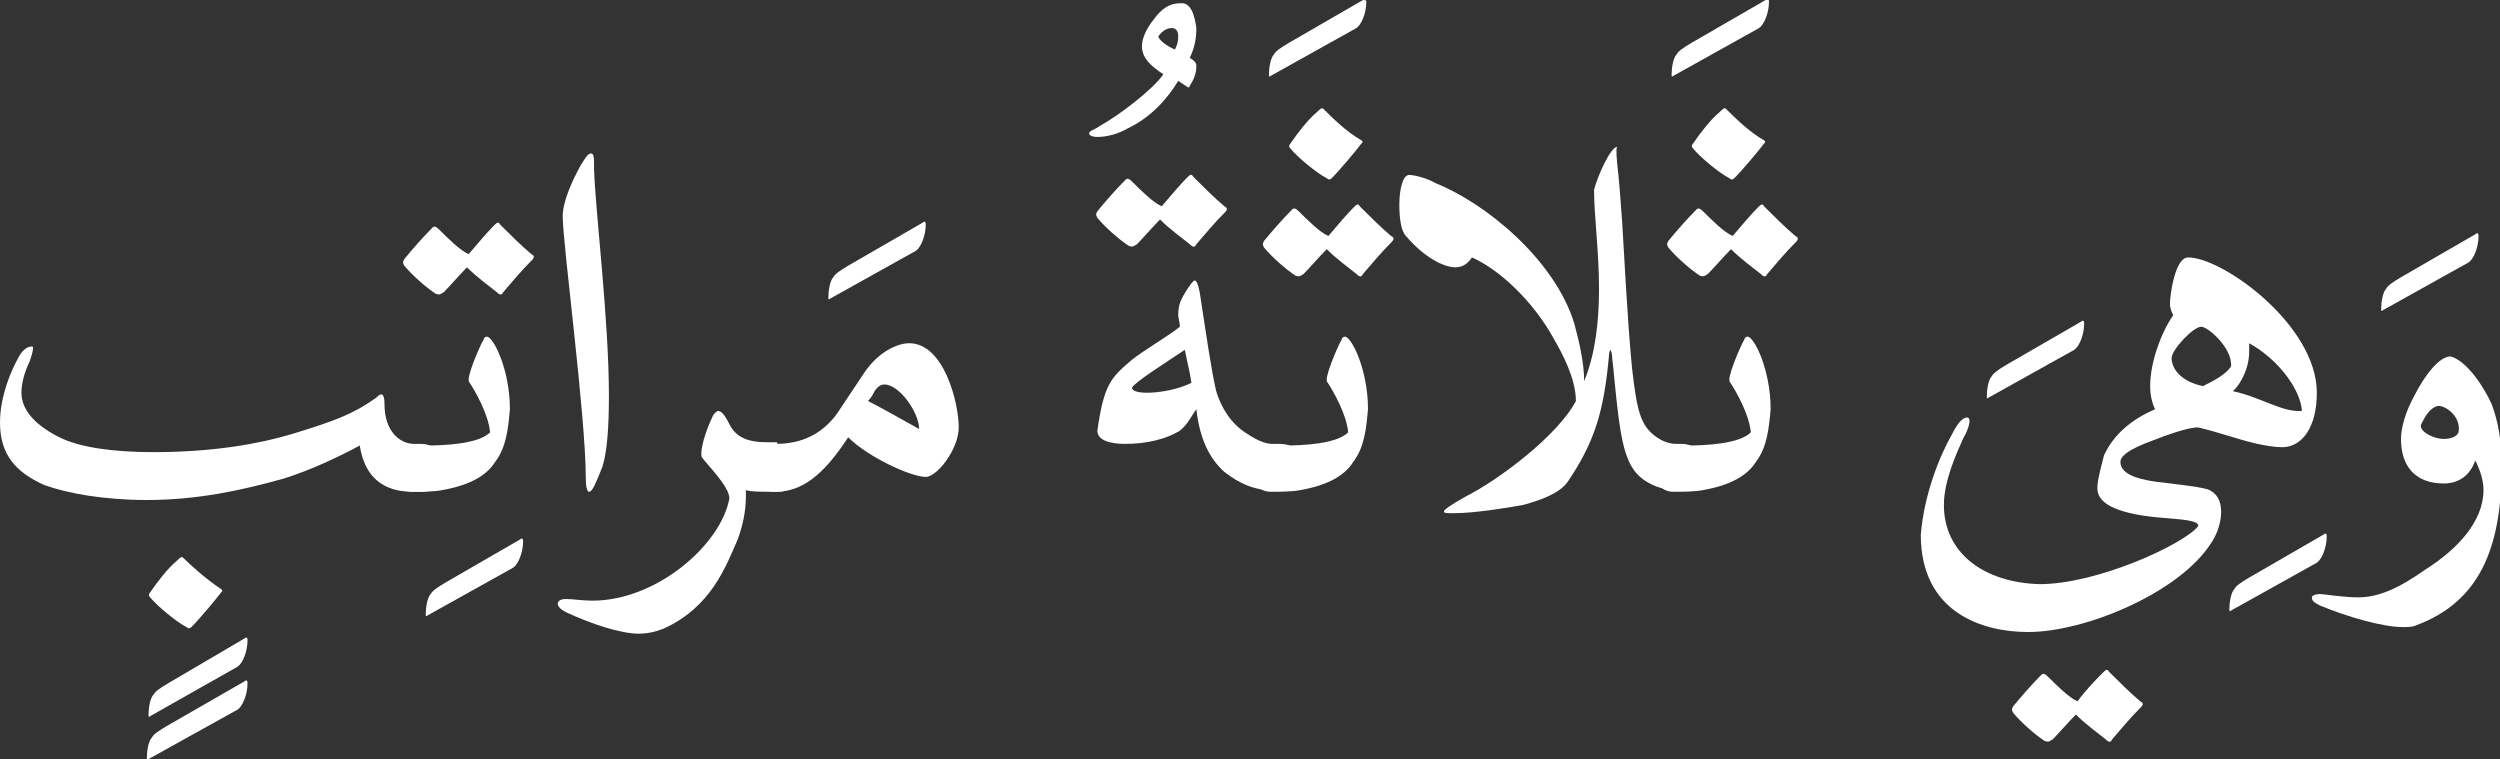 <?xml version="1.0" encoding="utf-8"?>
<!-- Generator: Adobe Illustrator 19.2.0, SVG Export Plug-In . SVG Version: 6.00 Build 0)  -->
<svg version="1.1" id="Layer_1" xmlns="http://www.w3.org/2000/svg" xmlns:xlink="http://www.w3.org/1999/xlink" x="0px" y="0px"
	 viewBox="0 0 151.5 46" style="enable-background:new 0 0 151.5 46;" xml:space="preserve">
<rect x="0" y="0" width="151.5" height="46" fill="#333333" stroke="none"/>
<style type="text/css">
	.st0{fill:#FFFFFF;}
</style>
<g>
	<path class="st0" d="M14.8,38.7c0.1-0.1,0.2-0.1,0.2,0.1c0,0.7-0.3,1.4-0.6,1.6l-5.3,3c-0.1,0.1-0.1,0-0.1-0.1c0-0.4,0.1-1,0.3-1.2
		c0.1-0.2,0.4-0.4,0.9-0.7L14.8,38.7z M14.8,41.3c0.1-0.1,0.2-0.1,0.2,0.1c0,0.7-0.3,1.4-0.6,1.6L9,46c-0.1,0.1-0.1,0-0.1-0.1
		c0-0.4,0.1-1,0.3-1.2c0.1-0.2,0.4-0.4,0.9-0.7L14.8,41.3z"/>
	<path class="st0" d="M3.6,26.5c1.2,0.6,3.2,0.9,5.7,0.9c3.6,0,6.4-0.5,8.4-1.1c2.6-0.8,3.7-1.2,5.1-2.2c0.1-0.1,0.2-0.2,0.3-0.2
		c0.1,0,0.2,0.1,0.2,0.6c0,1.6,0.9,2.4,1.8,2.4h0.4c0.8,0,1.2,0.5,1.2,1.4c0,1-0.4,1.5-1.1,1.5H25c-1.8,0-2.9-0.9-3.2-2.8
		c-1.3,0.7-3,1.5-4.6,2c-2.5,0.7-5.2,1.3-8.3,1.3c-2.6,0-4.8-0.4-6.2-0.9C0.9,28.6,0,27.5,0,25.6c0-1.6,0.7-3.2,1.1-3.9
		C1.3,21.3,1.6,21,1.9,21C2,21,2,21,2,21.1c0,0.2-0.1,0.5-0.2,0.8c-0.3,0.6-0.5,1.3-0.5,1.9C1.3,24.6,1.8,25.6,3.6,26.5z M13.4,35.7
		c0.1,0.1,0.1,0.1,0,0.2c-0.3,0.4-1.3,1.6-1.8,2.1c-0.1,0.1-0.2,0.1-0.3,0c-0.6-0.3-1.8-1.3-2.2-1.8c-0.1-0.1-0.1-0.2,0-0.3
		c0.4-0.6,1.1-1.5,1.6-1.9c0.2-0.2,0.3-0.3,0.4-0.2C11.6,34.3,12.5,35.1,13.4,35.7z"/>
	<path class="st0" d="M31.5,32.7c0.1-0.1,0.2-0.1,0.2,0.1c0,0.7-0.3,1.4-0.6,1.6l-5.2,2.9c-0.1,0.1-0.1,0-0.1-0.1
		c0-0.4,0.1-1,0.3-1.2c0.1-0.2,0.4-0.4,0.9-0.7L31.5,32.7z"/>
	<path class="st0" d="M30,28c-0.5,0.8-1.5,1.4-3.2,1.7c-0.5,0.1-1.2,0.1-1.8,0.1c-0.8,0-1.2-0.7-1.2-1.4c0-0.7,0.4-1.4,1.2-1.4h0.7
		c1.3,0,3.3-0.1,4-0.8c-0.1-1.1-0.9-2.5-1.3-3.1c0,0,0-0.1,0-0.1c0-0.5,0.8-2.3,0.9-2.4c0-0.1,0.1-0.2,0.2-0.2c0.4,0,1.4,2,1.4,4.4
		C30.8,25.9,30.7,27.1,30,28z M29.9,13.7c0.2-0.2,0.3-0.3,0.4-0.1c0.6,0.6,1.3,1.3,1.9,1.8c0.2,0.1,0.2,0.2,0,0.4
		c-0.6,0.6-1.1,1.2-1.7,1.9c-0.1,0.2-0.2,0.2-0.4,0c-0.5-0.4-1.2-0.9-1.8-1.5c-0.4,0.4-1.1,1.2-1.4,1.5c-0.2,0.1-0.2,0.2-0.5,0.1
		c-0.6-0.4-1.4-1.1-1.9-1.7c-0.1-0.2-0.1-0.2,0-0.4c0.5-0.6,1.1-1.3,1.7-1.9c0.1-0.1,0.2-0.1,0.4,0.1c0.5,0.5,1.3,1.3,1.8,1.5
		C28.9,14.8,29.6,14,29.9,13.7z"/>
	<path class="st0" d="M35.7,29.8c-0.1,0-0.2-0.2-0.2-0.8c0-3.8-1.4-14.2-1.4-15.9c0-0.9,0.6-2.2,1.1-3.1c0.2-0.3,0.4-0.7,0.6-0.7
		c0.2,0,0.2,0.2,0.2,1c0.1,2.7,0.9,9.1,0.9,13.7c0,1.8-0.1,3.4-0.4,4.3C36.1,29.3,35.9,29.8,35.7,29.8z"/>
	<path class="st0" d="M47.1,26.9c0.9,0,1.4,0.5,1.4,1.4c0,1-0.5,1.5-1.4,1.5h-0.3c-0.8,0-1.3,0-1.6-0.1c0,0.1,0,0.3,0,0.4
		c0,0.9-0.2,1.8-0.5,2.6c-0.7,1.6-1.6,4.1-4.5,5.4c-0.5,0.2-1,0.3-1.5,0.3c-1.1,0-2.9-0.6-4.4-1.3c-0.4-0.2-0.5-0.4-0.5-0.5
		c0-0.2,0.2-0.3,0.5-0.3c0.4,0,1,0.1,1.6,0.1c3.9,0,7.8-3.4,8.3-6.2c0-0.7-1.3-2-1.6-2.4c-0.1-0.1-0.1-0.2-0.1-0.3
		c0-0.7,0.5-1.9,0.7-2.3c0.1-0.2,0.3-0.3,0.3-0.3c0.2,0,0.4,0.2,0.7,0.8c0.4,0.8,1.1,1.1,2.3,1.1H47.1z"/>
	<path class="st0" d="M55.9,13.5c0.1-0.1,0.2-0.1,0.2,0.1c0,0.7-0.3,1.4-0.6,1.6l-5.2,2.9c-0.1,0.1-0.1,0-0.1-0.1
		c0-0.4,0.1-1,0.3-1.2c0.1-0.2,0.4-0.4,0.9-0.7L55.9,13.5z"/>
	<path class="st0" d="M47,29.8h-0.1c-0.8,0-1.2-0.5-1.2-1.5c0.1-0.9,0.5-1.4,1.2-1.4H47c1.6,0,2.8-0.6,3.7-1.8l1.6-2.4
		c0.9-1.4,2.1-1.9,2.8-1.9c2.1,0,3,3.6,3,5.1c0,1.3-1.3,3-2,3c-0.9,0-3.5-1.2-4.7-2.4C49.9,28.8,48.6,29.8,47,29.8z M53.6,23.3
		c-0.2,0-0.4,0.1-0.6,0.4c-0.1,0.2-0.2,0.4-0.4,0.6c0.6,0.3,2.4,1.3,3.1,1.7C55.7,25,54.5,23.3,53.6,23.3z"/>
	<path class="st0" d="M72.5,1.7c0,0.6-0.1,1.2-0.4,1.8c0.3,0.2,0.4,0.3,0.4,0.5c0,0.5-0.2,0.9-0.4,1.2C72.1,5.3,72,5.3,72,5.3
		l-0.6-0.4c-0.6,1-1.6,2.2-3.1,2.9c-0.5,0.3-1.2,0.5-1.8,0.5c-0.3,0-0.5-0.1-0.5-0.2c0-0.2,0.3-0.2,0.7-0.5c1.1-0.6,3.2-2.2,3.8-3.1
		c-0.6-0.4-1.3-0.9-1.3-1.7c0-0.5,0.3-1.1,0.7-1.6c0.5-0.7,1-1,1.6-1C72.2,0.1,72.4,1,72.5,1.7z M70.2,2.2
		C70.2,2.3,70.2,2.3,70.2,2.2c0,0.2,0.5,0.6,1,0.8c0.1-0.2,0.2-0.4,0.2-0.8c0-0.4-0.2-0.5-0.4-0.5C70.7,1.7,70.4,1.9,70.2,2.2z"/>
	<path class="st0" d="M71.9,10.8c0.2-0.2,0.3-0.3,0.4-0.1c0.6,0.6,1.3,1.3,1.9,1.8c0.2,0.1,0.2,0.2,0,0.4c-0.6,0.6-1.1,1.2-1.7,1.9
		c-0.1,0.2-0.2,0.2-0.4,0c-0.5-0.4-1.2-0.9-1.8-1.5c-0.4,0.4-1.1,1.2-1.4,1.5c-0.2,0.1-0.2,0.2-0.5,0.1c-0.6-0.4-1.4-1.1-1.9-1.7
		c-0.1-0.2-0.1-0.2,0-0.4c0.5-0.6,1.1-1.3,1.7-1.9c0.1-0.1,0.2-0.1,0.4,0.1c0.5,0.5,1.3,1.3,1.8,1.5C70.9,11.9,71.6,11.1,71.9,10.8z
		 M75.6,26.3c0.6,0.4,1.1,0.6,1.5,0.6h0.4c0.9,0,1.3,0.4,1.3,1.3c0,1-0.5,1.5-1.4,1.5H77c-1,0-1.9-0.4-2.8-1.1
		c-0.9-0.8-1.5-2-1.7-3.8c-0.3,0.4-0.5,0.9-1,1.3c-0.8,0.5-2,0.8-3.3,0.8c-0.9,0-1.7-0.2-1.7-0.8c0.4-2.8,0.8-3.2,2.1-4.3
		c0.6-0.5,2.3-1.5,2.9-2c0-0.3-0.1-0.5-0.1-0.7c0-0.7,0.2-1,0.5-1.5c0.2-0.3,0.4-0.6,0.5-0.6c0.1,0,0.2,0.2,0.3,0.7
		c0.4,2.6,0.7,4.7,1,6C74,24.7,74.6,25.7,75.6,26.3z M71.8,21.2c-1.2,0.8-3.1,2-3.2,2.3c0,0.2,0.4,0.3,0.9,0.3
		c0.8,0,1.9-0.2,2.7-0.6C72.1,22.5,72,22.2,71.8,21.2z"/>
	<path class="st0" d="M82.6,0C82.7,0,82.8,0,82.8,0.1c0,0.7-0.3,1.4-0.6,1.6L77,4.6c-0.1,0.1-0.1,0-0.1-0.1c0-0.4,0.1-1,0.3-1.2
		c0.1-0.2,0.4-0.4,0.9-0.7L82.6,0z"/>
	<path class="st0" d="M82,28c-0.5,0.8-1.5,1.4-3.2,1.7c-0.5,0.1-1.2,0.1-1.8,0.1c-0.8,0-1.2-0.7-1.2-1.4c0-0.7,0.4-1.4,1.2-1.4h0.7
		c1.3,0,3.3-0.1,4-0.8c-0.1-1.1-0.9-2.5-1.3-3.1c0,0,0-0.1,0-0.1c0-0.5,0.8-2.3,0.9-2.4c0-0.1,0.1-0.2,0.2-0.2c0.4,0,1.4,2,1.4,4.4
		C82.8,25.9,82.7,27.1,82,28z M82,12.6c0.2-0.2,0.3-0.3,0.4-0.1c0.6,0.6,1.3,1.3,1.9,1.8c0.2,0.1,0.2,0.2,0,0.4
		c-0.6,0.6-1.1,1.2-1.7,1.9c-0.1,0.2-0.2,0.2-0.4,0c-0.5-0.4-1.2-0.9-1.8-1.5c-0.4,0.4-1.1,1.2-1.4,1.5c-0.2,0.1-0.2,0.2-0.5,0.1
		c-0.6-0.4-1.4-1.1-1.9-1.7c-0.1-0.2-0.1-0.2,0-0.4c0.5-0.6,1.1-1.3,1.7-1.9c0.1-0.1,0.2-0.1,0.4,0.1c0.5,0.5,1.3,1.3,1.8,1.5
		C81,13.7,81.7,12.9,82,12.6z M82.5,8.5c0.1,0.1,0.1,0.1,0,0.2c-0.3,0.4-1.3,1.6-1.8,2.1c-0.1,0.1-0.2,0.1-0.3,0
		c-0.6-0.3-1.8-1.3-2.2-1.8c-0.1-0.1-0.1-0.2,0-0.3c0.4-0.6,1.1-1.5,1.6-1.9c0.2-0.2,0.3-0.3,0.4-0.2C80.7,7.1,81.6,8,82.5,8.5z"/>
	<path class="st0" d="M100.4,26.5c0.3,0.2,0.7,0.4,1.2,0.4h0.3c0.8,0,1.2,0.5,1.2,1.4c0,1-0.4,1.4-1.2,1.4h-0.3
		c-0.7,0-1.3-0.2-1.8-0.5c-1-0.6-1.4-1.6-1.7-3.8c-0.2-1.5-0.3-2.9-0.4-3.7c0-0.3-0.1-0.5-0.1-0.5c0,0-0.1,0.1-0.1,0.4
		c-0.3,3.2-0.8,5.1-2.5,7.6c-0.5,0.7-1.6,1.1-2.7,1.4c-1.1,0.2-3,0.5-4.2,0.5c-0.4,0-0.6,0-0.6-0.1c0-0.1,0.4-0.4,1.3-0.9
		c2-1,5.6-3.7,6.7-5.8c0-1.4-0.9-3-1.3-3.7c-1.3-2.4-3.4-4.3-5-5c-0.2,0.3-0.5,0.6-1,0.6c-0.7,0-1.9-0.6-3-1.9
		c-0.3-0.3-0.4-1.1-0.4-1.9c0-0.9,0.2-1.8,0.6-1.8c0.3,0,1.1,0.2,1.6,0.5c3,1.2,7.2,4.6,8.4,8.5c0.3,1.1,0.6,2.4,0.6,3.5
		c0.7-1.7,0.9-3.7,0.9-5.6c0-2.3-0.3-4.4-0.3-6c0.2-0.8,1-2.6,1.4-2.6C97.9,9,98,9.8,98,9.9c0.1,0.8,0.2,2.1,0.3,3.5
		c0.1,1.5,0.3,5.8,0.6,8.9C99.2,24.9,99.4,25.8,100.4,26.5z"/>
	<path class="st0" d="M107,0c0.1-0.1,0.2-0.1,0.2,0.1c0,0.7-0.3,1.4-0.6,1.6l-5.2,2.9c-0.1,0.1-0.1,0-0.1-0.1c0-0.4,0.1-1,0.3-1.2
		c0.1-0.2,0.4-0.4,0.9-0.7L107,0z"/>
	<path class="st0" d="M106.4,28c-0.5,0.8-1.5,1.4-3.2,1.7c-0.5,0.1-1.2,0.1-1.8,0.1c-0.8,0-1.2-0.7-1.2-1.4c0-0.7,0.4-1.4,1.2-1.4
		h0.7c1.3,0,3.3-0.1,4-0.8c-0.1-1.1-0.9-2.5-1.3-3.1c0,0,0-0.1,0-0.1c0-0.5,0.8-2.3,0.9-2.4c0-0.1,0.1-0.2,0.2-0.2
		c0.4,0,1.4,2,1.4,4.4C107.2,25.9,107.1,27.1,106.4,28z M106.5,12.6c0.2-0.2,0.3-0.3,0.4-0.1c0.6,0.6,1.3,1.3,1.9,1.8
		c0.2,0.1,0.2,0.2,0,0.4c-0.6,0.6-1.1,1.2-1.7,1.9c-0.1,0.2-0.2,0.2-0.4,0c-0.5-0.4-1.2-0.9-1.8-1.5c-0.4,0.4-1.1,1.2-1.4,1.5
		c-0.2,0.1-0.2,0.2-0.5,0.1c-0.6-0.4-1.4-1.1-1.9-1.7c-0.1-0.2-0.1-0.2,0-0.4c0.5-0.6,1.1-1.3,1.7-1.9c0.1-0.1,0.2-0.1,0.4,0.1
		c0.5,0.5,1.3,1.3,1.8,1.5C105.5,13.7,106.2,12.9,106.5,12.6z M106.9,8.5c0.1,0.1,0.1,0.1,0,0.2c-0.3,0.4-1.3,1.6-1.8,2.1
		c-0.1,0.1-0.2,0.1-0.3,0c-0.6-0.3-1.8-1.3-2.2-1.8c-0.1-0.1-0.1-0.2,0-0.3c0.4-0.6,1.1-1.5,1.6-1.9c0.2-0.2,0.3-0.3,0.4-0.2
		C105.1,7.1,106,8,106.9,8.5z"/>
	<path class="st0" d="M126.1,19.5c0.1-0.1,0.2-0.1,0.2,0.1c0,0.7-0.3,1.4-0.6,1.6l-5.2,2.9c-0.1,0.1-0.1,0-0.1-0.1
		c0-0.4,0.1-1,0.3-1.2c0.1-0.2,0.4-0.4,0.9-0.7L126.1,19.5z"/>
	<path class="st0" d="M127.4,40.8c0.2-0.2,0.3-0.3,0.4-0.1c0.6,0.6,1.3,1.3,1.9,1.8c0.2,0.1,0.2,0.2,0,0.4c-0.6,0.6-1.1,1.2-1.7,1.9
		c-0.1,0.2-0.2,0.2-0.4,0c-0.5-0.4-1.2-0.9-1.8-1.5c-0.4,0.4-1.1,1.2-1.4,1.5c-0.2,0.1-0.2,0.2-0.5,0.1c-0.6-0.4-1.4-1.1-1.9-1.7
		c-0.1-0.2-0.1-0.2,0-0.4c0.5-0.6,1.1-1.3,1.7-1.9c0.1-0.1,0.2-0.1,0.4,0.1c0.5,0.5,1.3,1.3,1.8,1.5
		C126.4,41.8,127.1,41.1,127.4,40.8z"/>
	<path class="st0" d="M140.8,32.4c0.1-0.1,0.2-0.1,0.2,0.1c0,0.7-0.3,1.4-0.6,1.6l-5.2,2.9c-0.1,0.1-0.1,0-0.1-0.1
		c0-0.4,0.1-1,0.3-1.2c0.1-0.2,0.4-0.4,0.9-0.7L140.8,32.4z"/>
	<path class="st0" d="M118.3,26.3c0.4-0.8,0.7-1,0.9-1c0.4,0-0.1,1.1-0.2,1.2c-0.4,0.9-1.2,2.6-1.2,4.1c0,2.9,2.4,4.7,5.8,4.8
		c3.5,0,8.7-2.4,9.6-3.5c0.1-0.3-0.6-0.4-1.9-0.5c-2.8-0.2-4.2-0.8-4.2-1.8c0-0.5,0.2-1.2,0.4-2c0.6-1.3,1.7-2.2,3.1-2.8
		c-0.2-0.4-0.3-0.9-0.3-1.4c0-1.5,0.7-3.3,1.4-4.3c-0.1-0.2-0.2-0.4-0.2-0.7c0-0.5,0.3-2.8,1.1-2.8c2.1,0,7.8,4.1,7.8,8.2
		c0,2.1-0.9,3.3-2.1,3.3c-0.5,0-1-0.1-1.5-0.2c-1.3-0.3-2.3-0.7-3.6-1c-0.4,0-1.2,0.2-2.5,0.7c-1.1,0.4-1.7,0.7-2,1
		c-0.1,0.1-0.2,0.2-0.2,0.4c0,0.6,0.7,1,2.2,1.2c1.6,0.2,2.7,0.3,3.2,0.5c0.4,0.2,0.7,0.6,0.7,1.3c0,0.9-0.4,1.6-0.6,1.9
		c-1.9,3-7.6,5.4-11.1,5.4c-2.8,0-6.5-1.2-6.5-5.9C116.6,30,117.5,27.7,118.3,26.3z M133.4,19.8c-0.5,0-1.8,1.4-1.8,1.9
		c0,0.6,0.5,1.4,1.9,1.7c0.6-0.3,1.4-0.7,1.7-1.2C135.3,21.1,133.8,19.8,133.4,19.8z M136.3,20.8c0,0.2,0,0.4,0,0.5
		c0,1.3-0.8,2.3-1,2.4c1.8,0.4,3,1.3,4.2,1.2C139.4,23.6,138.1,21.8,136.3,20.8z"/>
	<path class="st0" d="M150,14.2c0.1-0.1,0.2-0.1,0.2,0.1c0,0.7-0.3,1.4-0.6,1.6l-5.2,2.9c-0.1,0.1-0.1,0-0.1-0.1
		c0-0.4,0.1-1,0.3-1.2c0.1-0.2,0.4-0.4,0.9-0.7L150,14.2z"/>
	<path class="st0" d="M151,24.5c0.4,1.1,0.6,2.2,0.6,3.8c0,5-1.4,8.2-5.2,9.6c-0.2,0.1-0.5,0.1-0.8,0.1c-1.2,0-3.3-0.6-5-1.3
		c-0.4-0.2-0.5-0.3-0.5-0.5c0-0.1,0.2-0.2,0.5-0.2c0.2,0,1.4,0.2,2.3,0.2c1.2,0,2.4-0.5,4.1-1.7c1.9-1.2,3.5-2.9,3.5-4.8
		c0-0.6-0.2-1.2-0.5-1.8c-0.3,0.9-1,1.4-1.9,1.4c-1.6,0-2.6-0.9-2.6-2.7c0-0.7,0.3-1.7,0.8-2.6c0.6-1.2,1.5-2.4,2.2-2.4
		C149.3,21.8,150.3,23,151,24.5z M147.8,24.6c-0.3,0-0.6,0.3-0.8,0.6c-0.1,0.2-0.3,0.5-0.3,0.6c0,0.4,0.8,0.8,1.4,0.8
		c0.5,0,0.9-0.2,0.9-0.5C149.1,25.2,148.2,24.6,147.8,24.6z"/>
</g>
</svg>
